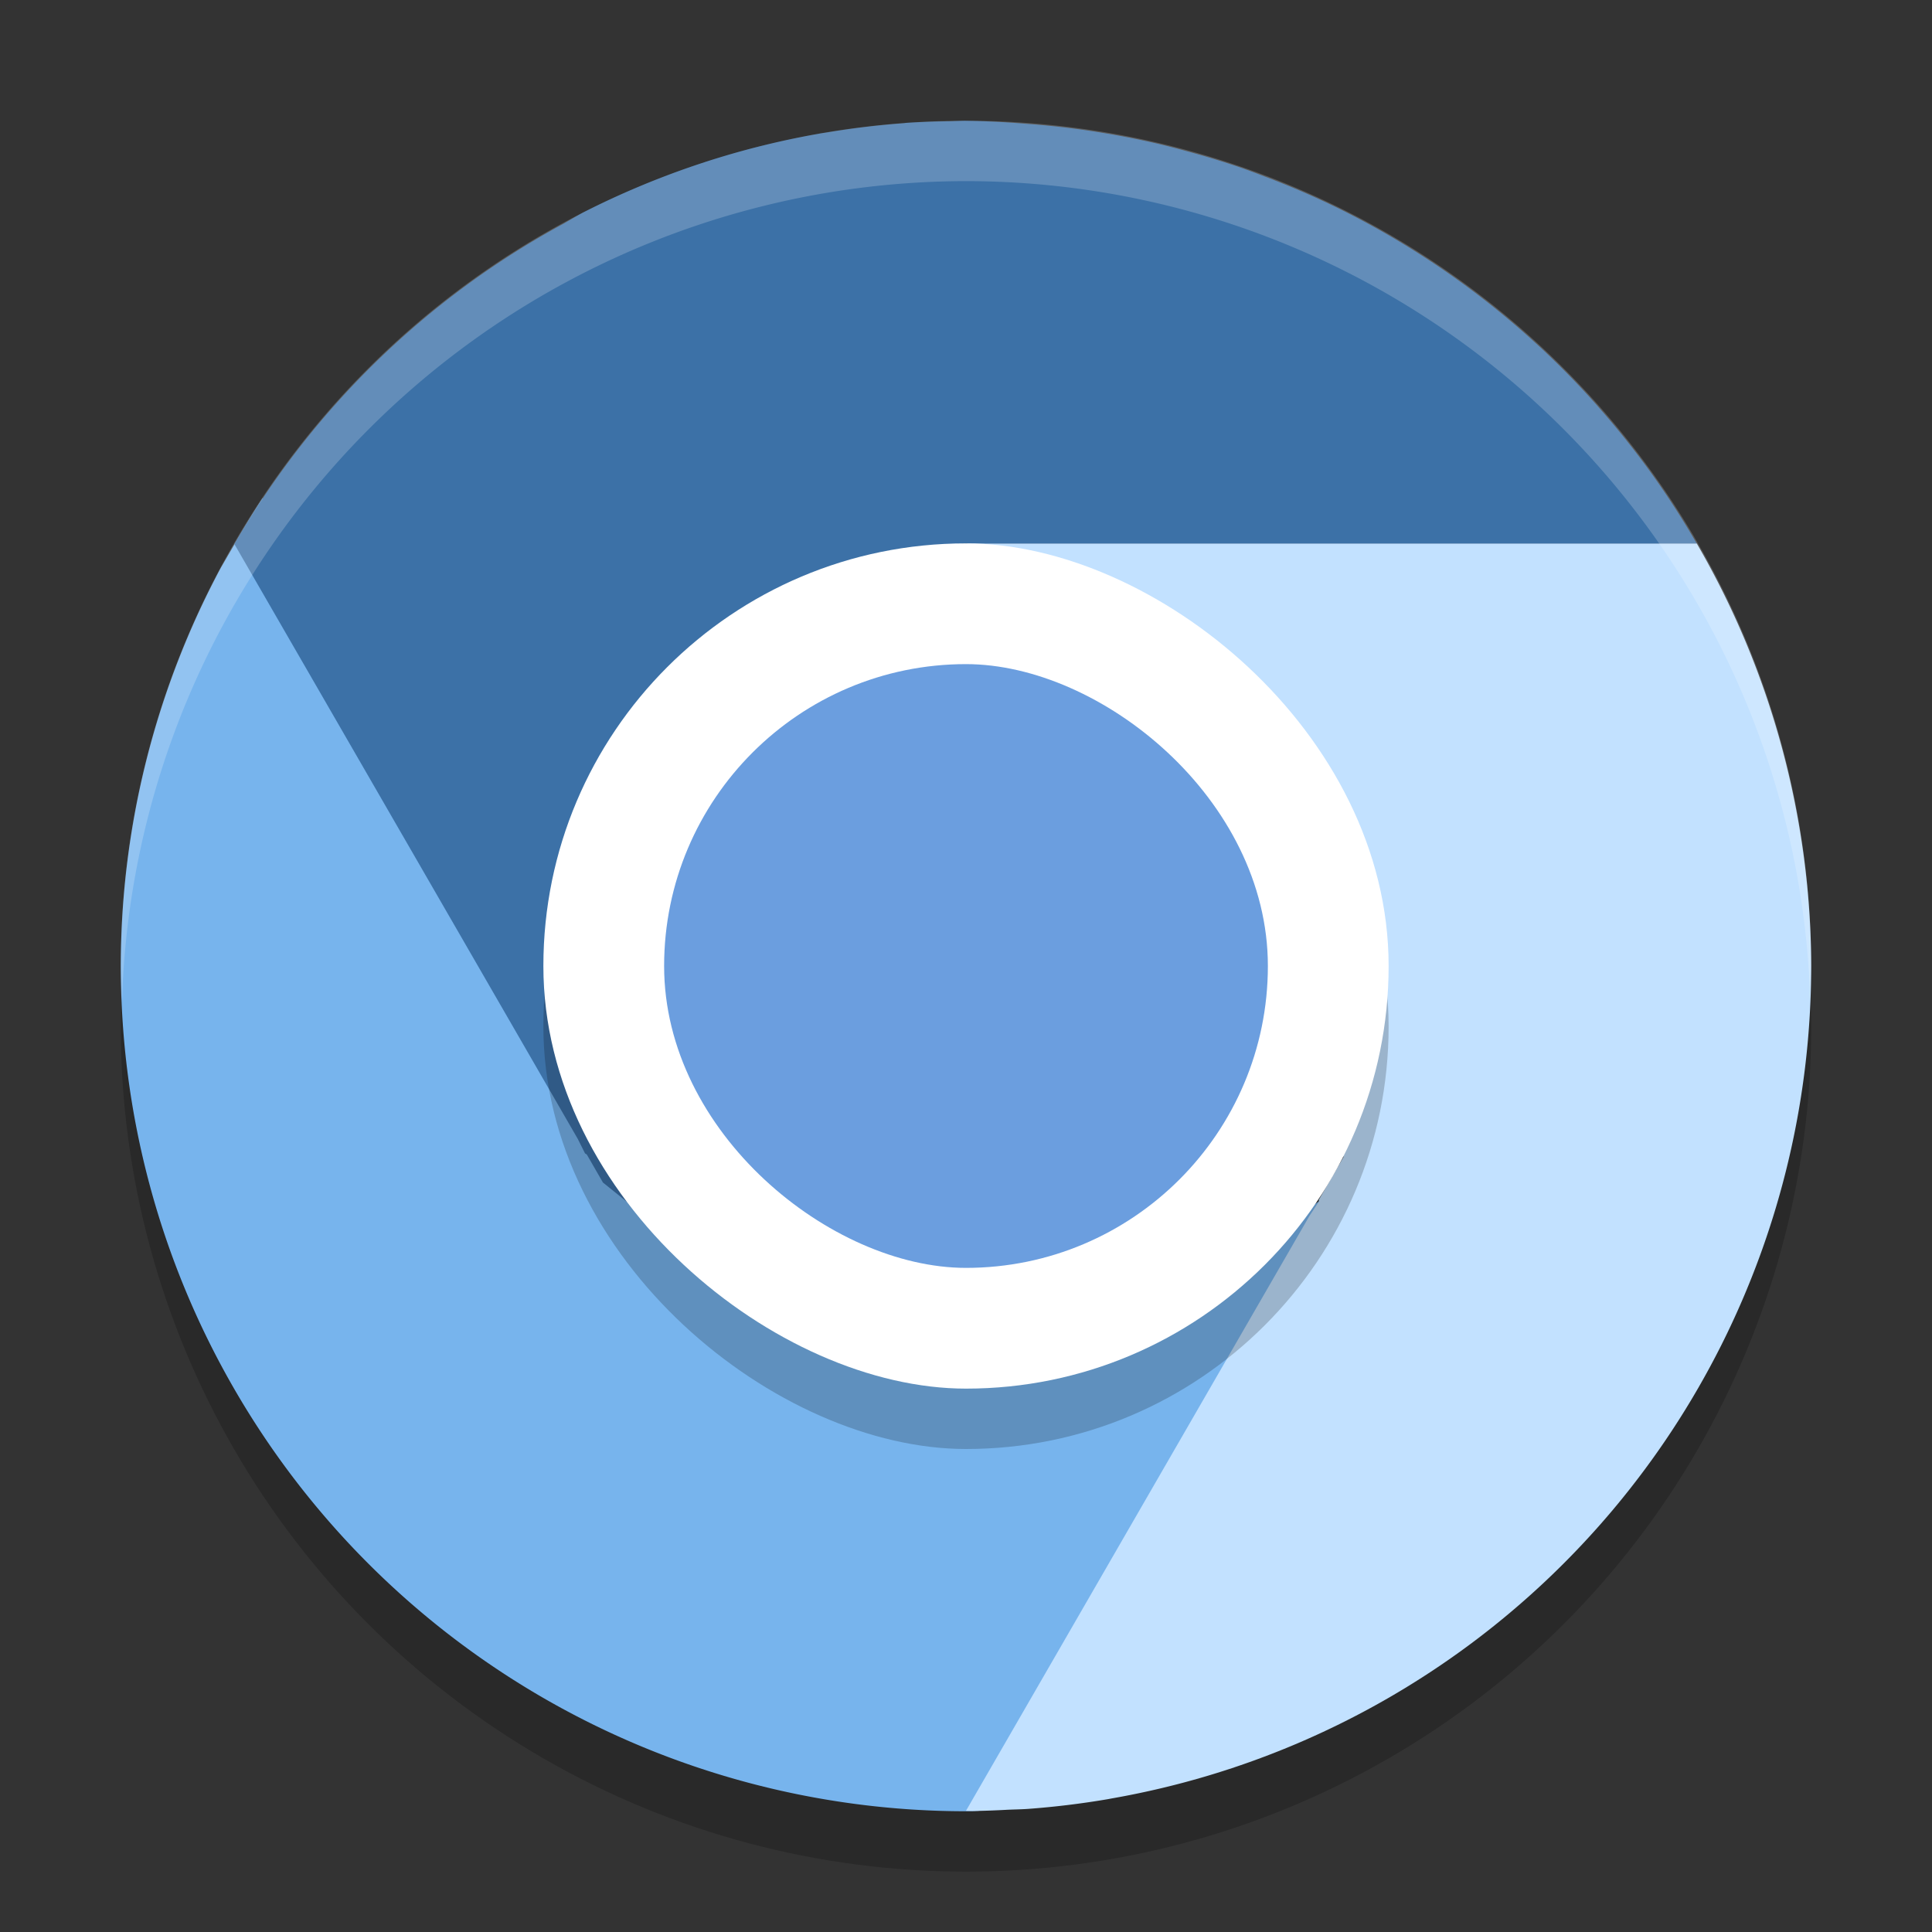 <svg height="32" width="32" xmlns="http://www.w3.org/2000/svg"><rect width="100%" height="100%" fill="#333333" stroke="none"/><circle cx="16" cy="17" opacity=".2" r="14"/><path d="m15.994 29.985c-7.752 0-13.993-6.241-13.993-13.993 0-.117-.003-.233 0-.35.185 7.588 6.358 13.643 13.993 13.643 7.635 0 13.808-6.054 13.993-13.643.003.117 0 .232 0 .35 0 7.752-6.241 13.993-13.993 13.993z" opacity=".1"/><path d="m4.35 8.252c-.241.366-.464.758-.689 1.146a14 14 0 0 0 -1.66 6.602 14 14 0 0 0 14 14 14 14 0 0 0  .215-.008l6.629-11.023c-.531.865-2.743 1.972-3.688 2.518-3.021 1.744-6.857.617-8.602-2.404l-6.205-10.83z" fill="#77b4ed"/><path d="m16.016 9c-.015 0 2.222.998 3.166 1.543 2.412 1.393 2.664 6.367 2.67 8.381l.404.234-.412.713c-0.0.001 0 .033 0 .033l-.156.236-5.688 9.852c.037.001.074.004.111.004a14 14 0 0 0  .58-.021c.112-.005.224-.006.336-.014a14 14 0 0 0 1.316-.16c.029-.005.057-.011.086-.016a14 14 0 0 0 11.57-13.785 14 14 0 0 0 -1.896-7z" fill="#c2e1ff"/><path d="m15.994 2a14 14 0 0 0 -.242.008 14 14 0 0 0 -.742.027 14 14 0 0 0 -.041.006 14 14 0 0 0 -1.266.152c-.043.007-.086.012-.129.02-.003 0-.005.001-.008.002a14 14 0 0 0 -1.311.295 14 14 0 0 0 -2.605 1.014 14 14 0 0 0 -.311.178 14 14 0 0 0 -5.457 5.309l5.689 9.855.119.238.029.018.268.465 2.455 1.973.682-.291.781.492c-.092-.17-.185-.425-.275-.709l4.592-1.963-4.752-8.232c.435-1.003 1.195-1.706 2.529-1.855h12.104a14 14 0 0 0 -.76-1.176 14 14 0 0 0 -.855-1.07 14 14 0 0 0 -.037-.043 14 14 0 0 0 -.908-.932 14 14 0 0 0 -.096-.088 14 14 0 0 0 -.959-.803 14 14 0 0 0 -.135-.102 14 14 0 0 0 -.99-.674 14 14 0 0 0 -.191-.117 14 14 0 0 0 -.996-.543 14 14 0 0 0 -.283-.135 14 14 0 0 0 -.957-.4 14 14 0 0 0 -.369-.137 14 14 0 0 0 -.922-.281 14 14 0 0 0 -.463-.119 14 14 0 0 0 -.861-.172 14 14 0 0 0 -.549-.082 14 14 0 0 0 -.785-.078 14 14 0 0 0 -.986-.049 14 14 0 0 0 -.006 0z" fill="#3c71a7"/><path d="m16 2a14 14 0 0 0 -14 14 14 14 0 0 0  .021.586 14 14 0 0 1 13.978-13.586 14 14 0 0 1 13.979 13.414 14 14 0 0 0  .021-.414 14 14 0 0 0 -14-14z" fill="#fff" opacity=".2"/><g transform="matrix(0 -1 -1 0 0 0)"><rect height="14" opacity=".2" rx="7" width="14" x="-24" y="-23"/><rect fill="#fff" height="14" rx="7" width="14" x="-23" y="-23"/><rect fill="#6b9edf" height="10" rx="5" width="10" x="-21" y="-21"/></g></svg>